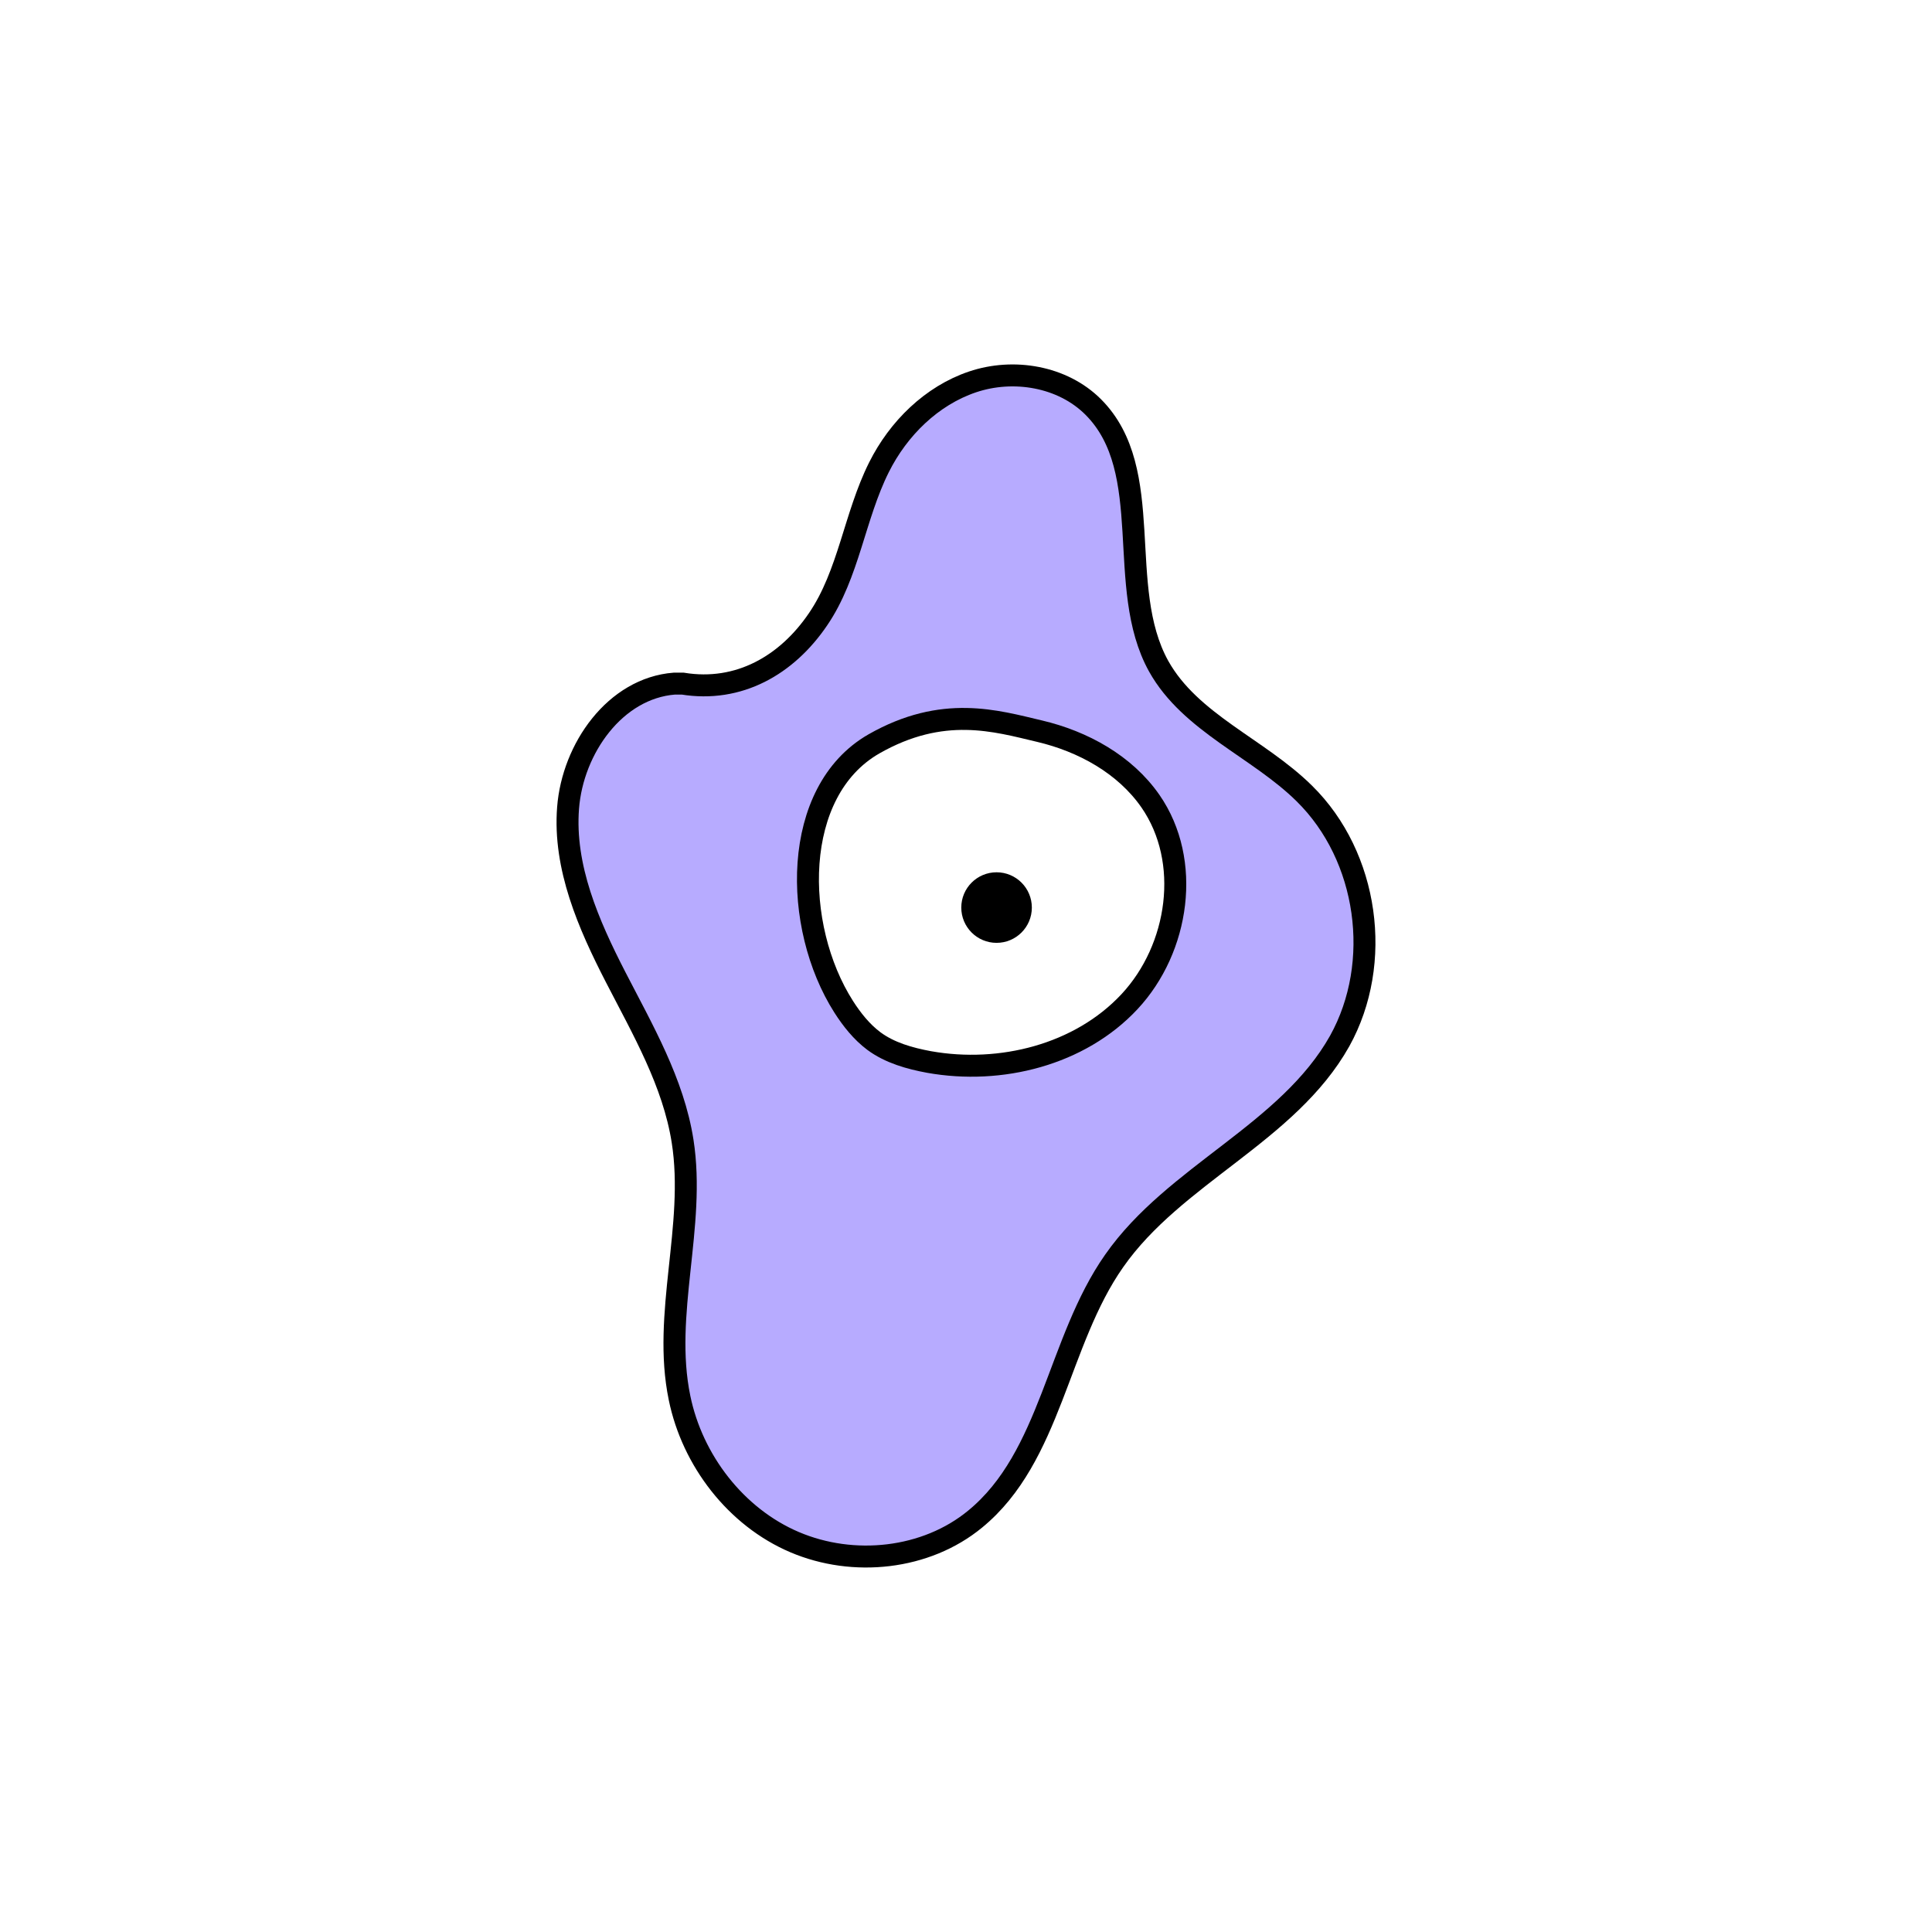 <svg width="1760" height="1760" viewBox="0 0 1760 1760" fill="none" xmlns="http://www.w3.org/2000/svg">
<rect width="1760" height="1760" fill="white"/>
<path d="M614.388 622.742C560.355 626.934 521.693 681.901 517.5 735.937C513.308 789.972 536.133 842.143 560.82 890.123C585.508 938.102 613.457 986.082 621.841 1039.65C633.952 1116.98 603.209 1197.1 619.046 1273.49C630.692 1330.32 670.285 1382.03 723.853 1404.85C777.421 1427.68 843.566 1420.69 888.283 1383.89C957.689 1327.06 963.278 1222.25 1014.98 1148.65C1069.95 1069.93 1173.36 1032.2 1220.4 948.35C1260 877.08 1246.49 780.19 1188.26 722.894C1146.34 681.436 1084.39 658.61 1055.51 606.904C1015.45 534.702 1054.11 428.961 995.885 370.734C967.936 342.785 923.219 335.331 885.954 347.909C848.69 360.486 818.412 390.298 800.711 425.7C778.353 470.419 773.229 523.057 745.28 564.049C716.866 605.973 673.08 631.127 621.841 622.742H614.388Z" fill="#B7ABFF" stroke="black" stroke-width="20" stroke-miterlimit="10"/>
<path d="M796.049 677.709C720.588 721.03 721.986 844.006 768.567 917.14C776.019 928.785 784.87 939.965 796.049 948.35C810.489 959.064 828.656 964.188 846.356 967.449C911.569 979.094 983.77 960.927 1028.95 912.482C1074.14 864.036 1085.78 784.381 1048.05 729.88C1024.76 696.341 986.565 675.38 946.971 666.063C907.377 656.747 858.933 641.84 796.049 677.709Z" fill="white" stroke="black" stroke-width="20" stroke-miterlimit="10"/>
<path d="M907.843 858.913C925.594 858.913 939.984 844.523 939.984 826.772C939.984 809.02 925.594 794.63 907.843 794.63C890.092 794.63 875.702 809.02 875.702 826.772C875.702 844.523 890.092 858.913 907.843 858.913Z" fill="black"/>
</svg>
